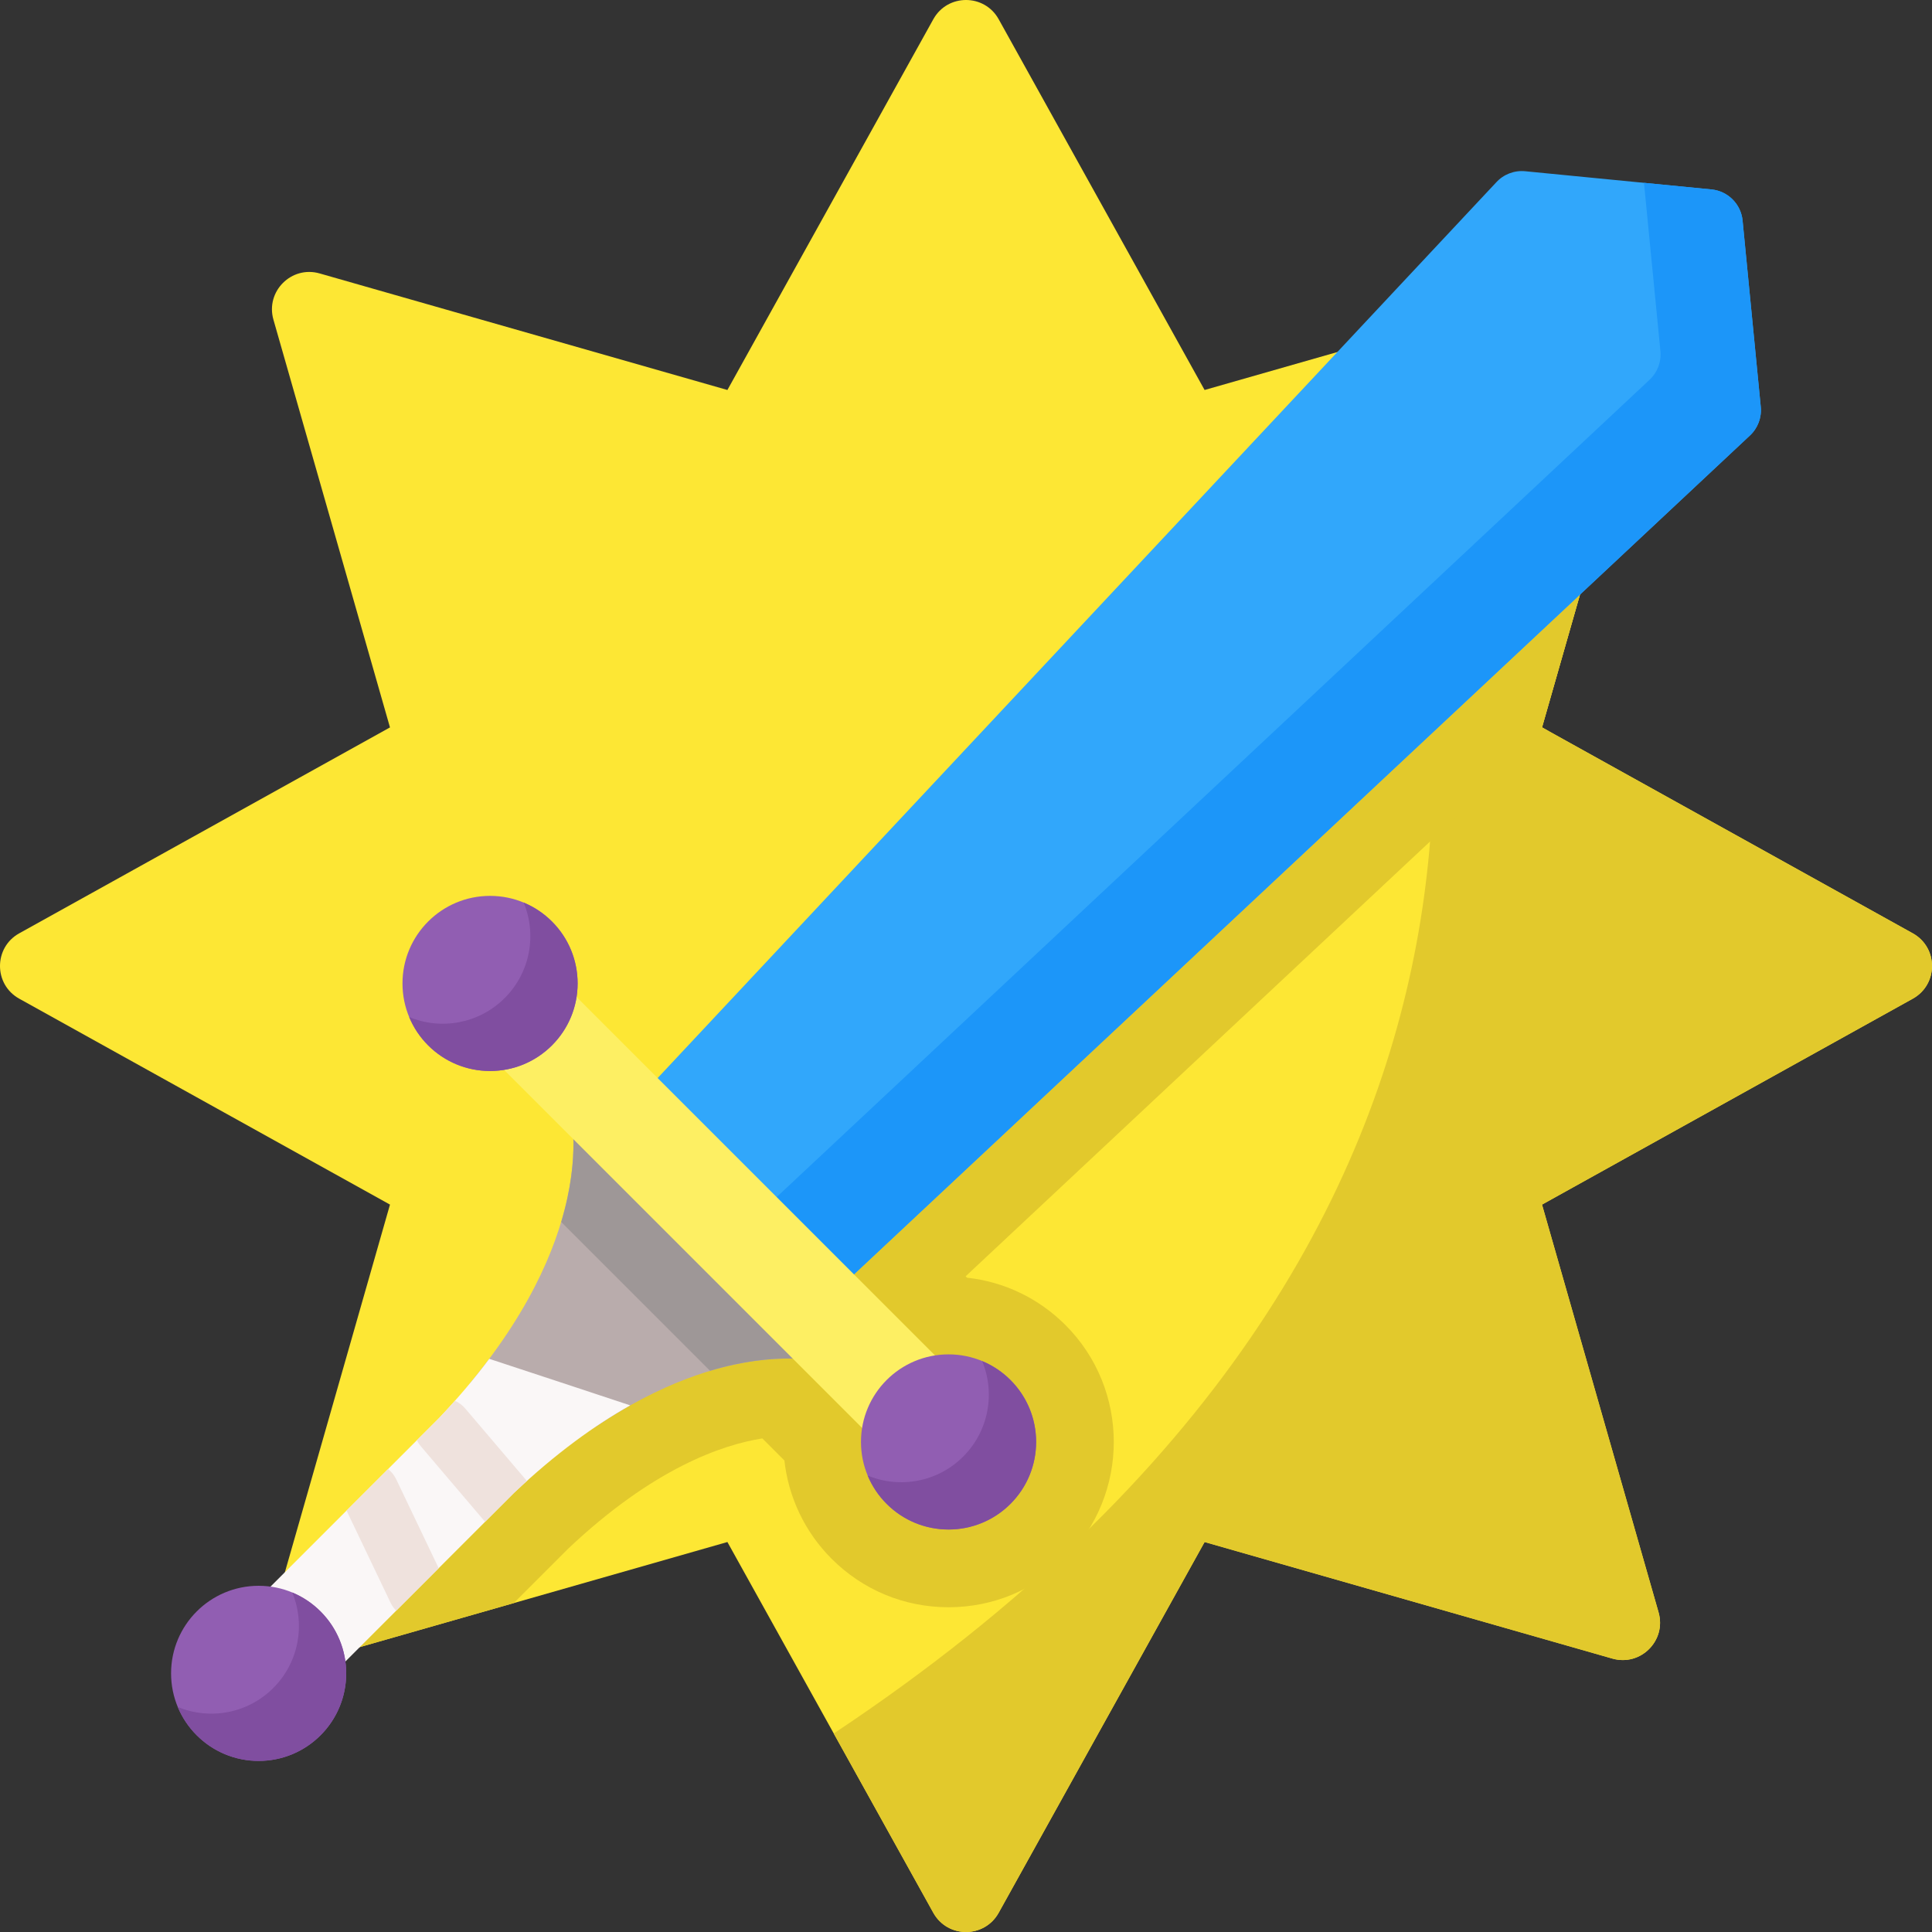 <svg id="Capa_1" enable-background="new 0 0 512 512" height="512" viewBox="0 0 512 512" width="512" xmlns="http://www.w3.org/2000/svg"><rect x="0" y="0" width="512" height="512" fill="#333333" stroke="none"/><g><path d="m264.66 5.096 54.57 98.254 108.063-30.889c7.473-2.136 14.383 4.774 12.247 12.247l-30.89 108.062 98.254 54.57c6.795 3.774 6.795 13.546 0 17.32l-98.254 54.57 30.889 108.063c2.136 7.473-4.774 14.383-12.247 12.247l-108.062-30.89-54.57 98.254c-3.774 6.795-13.546 6.795-17.32 0l-54.57-98.254-108.062 30.889c-7.473 2.136-14.383-4.774-12.247-12.247l30.889-108.062-98.254-54.57c-6.795-3.774-6.795-13.546 0-17.32l98.254-54.57-30.889-108.062c-2.136-7.473 4.774-14.383 12.247-12.247l108.062 30.889 54.57-98.254c3.774-6.795 13.546-6.795 17.32 0z" fill="#fde734"/><path d="m506.901 264.664-98.248 54.569 30.885 108.056c2.143 7.479-4.77 14.392-12.249 12.249l-108.056-30.885-54.569 98.249c-3.781 6.799-13.547 6.799-17.328 0l-26.383-47.512c201.967-134.202 163.83-301.41 137.941-367.373l68.394-19.553c7.479-2.143 14.392 4.77 12.249 12.249l-30.885 108.056 98.248 54.568c6.8 3.78 6.8 13.546.001 17.327z" fill="#e2c92c"/><path d="m439.537 84.712-30.885 108.056 1.648.917-154.403 144.554.361.36c9.849 1.082 18.986 5.439 26.095 12.548 17.08 17.08 17.08 44.875 0 61.955-8.272 8.283-19.275 12.836-30.978 12.836s-22.705-4.553-30.978-12.836c-7.294-7.294-11.456-16.534-12.527-26.064l-5.841-5.841c-10.601 1.669-28.897 7.891-51.458 29.216l-14.423 14.423-51.437 14.7c-2.38.68-4.708.443-6.696-.433l361.089-361.087c.876 1.988 1.113 4.316.433 6.696z" fill="#e2c92c"/><g><g><path d="m124.447 366.691c.07.023.143.035.213.059 11.001 3.856 22.021 7.658 33.038 11.47 35.055-23.736 59.223-17.424 59.223-17.424l-65.715-65.715c-.001.001 7.845 29.985-26.759 71.61z" fill="#b9acac"/><path d="m151.205 295.081s2.864 10.93-2.481 28.751l39.444 39.444c17.822-5.345 28.751-2.481 28.751-2.481z" fill="#9e9797"/><path d="m129.658 360.106c-3.777 5.045-8.174 10.287-13.296 15.692l-60.568 60.568 19.843 19.843 60.568-60.568c11.049-10.471 21.418-17.921 30.808-23.206-12.441-4.143-24.904-8.219-37.355-12.329z" fill="#faf7f7"/><g><g><g><path d="m223.441 340.4 240.252-224.933c2.124-1.951 3.208-4.786 2.927-7.656l-4.82-49.364c-.426-4.366-3.881-7.821-8.248-8.248l-49.364-4.821c-2.87-.28-5.705.804-7.656 2.927l-224.933 240.253z" fill="#31a7fb"/><path d="m463.689 115.465-240.245 224.937-20.485-20.485 234.138-219.219c2.12-1.948 3.211-4.781 2.932-7.649l-4.357-44.596 17.878 1.75c4.366.424 7.821 3.879 8.254 8.245l4.817 49.368c.279 2.868-.803 5.7-2.932 7.649z" fill="#1c96f9"/></g><g><path d="m113.32 307.748h154.607v27.256h-154.607z" fill="#fdef63" transform="matrix(.707 .707 -.707 .707 283.08 -40.662)"/><g><g><circle cx="129.87" cy="260.623" fill="#915eb2" r="23.206"/><g><path d="m146.28 277.029c-9.064 9.064-23.756 9.069-32.819.005-2.22-2.22-3.897-4.776-5.02-7.506 8.412 3.495 18.464 1.813 25.308-5.031 6.839-6.839 8.521-16.89 5.026-25.303 2.73 1.124 5.286 2.801 7.506 5.02 9.063 9.065 9.057 23.757-.001 32.815z" fill="#804ea0"/></g><circle cx="251.376" cy="382.129" fill="#915eb2" r="23.206"/><path d="m267.79 398.539c-9.064 9.064-23.761 9.064-32.825 0-2.22-2.22-3.897-4.776-5.02-7.506 8.412 3.495 18.469 1.818 25.313-5.026 6.839-6.839 8.516-16.895 5.02-25.308 2.73 1.124 5.286 2.801 7.506 5.02 9.064 9.064 9.064 23.762.006 32.82z" fill="#804ea0"/></g></g></g></g></g><g><g><circle cx="68.542" cy="443.457" fill="#915eb2" r="23.206"/><path d="m84.956 459.867c-9.064 9.064-23.761 9.064-32.825 0-2.22-2.22-3.897-4.776-5.02-7.506 8.412 3.495 18.469 1.818 25.313-5.026 6.839-6.839 8.516-16.895 5.02-25.308 2.73 1.124 5.286 2.801 7.506 5.02 9.064 9.064 9.064 23.762.006 32.82z" fill="#804ea0"/></g></g><g fill="#efe2dd"><path d="m139.631 392.468c-1.133 1.02-2.277 2.081-3.43 3.173l-7.644 7.644c-.103-.113-.216-.237-.319-.36l-16.689-19.615c-.433-.515-.793-1.061-1.061-1.638l5.872-5.872c1.453-1.535 2.854-3.06 4.183-4.574 1.04.453 1.988 1.143 2.771 2.07z"/><path d="m116.256 415.585-11.26 11.26c-.608-.608-1.123-1.318-1.504-2.132l-11.651-24.395 11.002-11.002c.896.711 1.638 1.628 2.163 2.73z"/></g></g></g></g></svg>